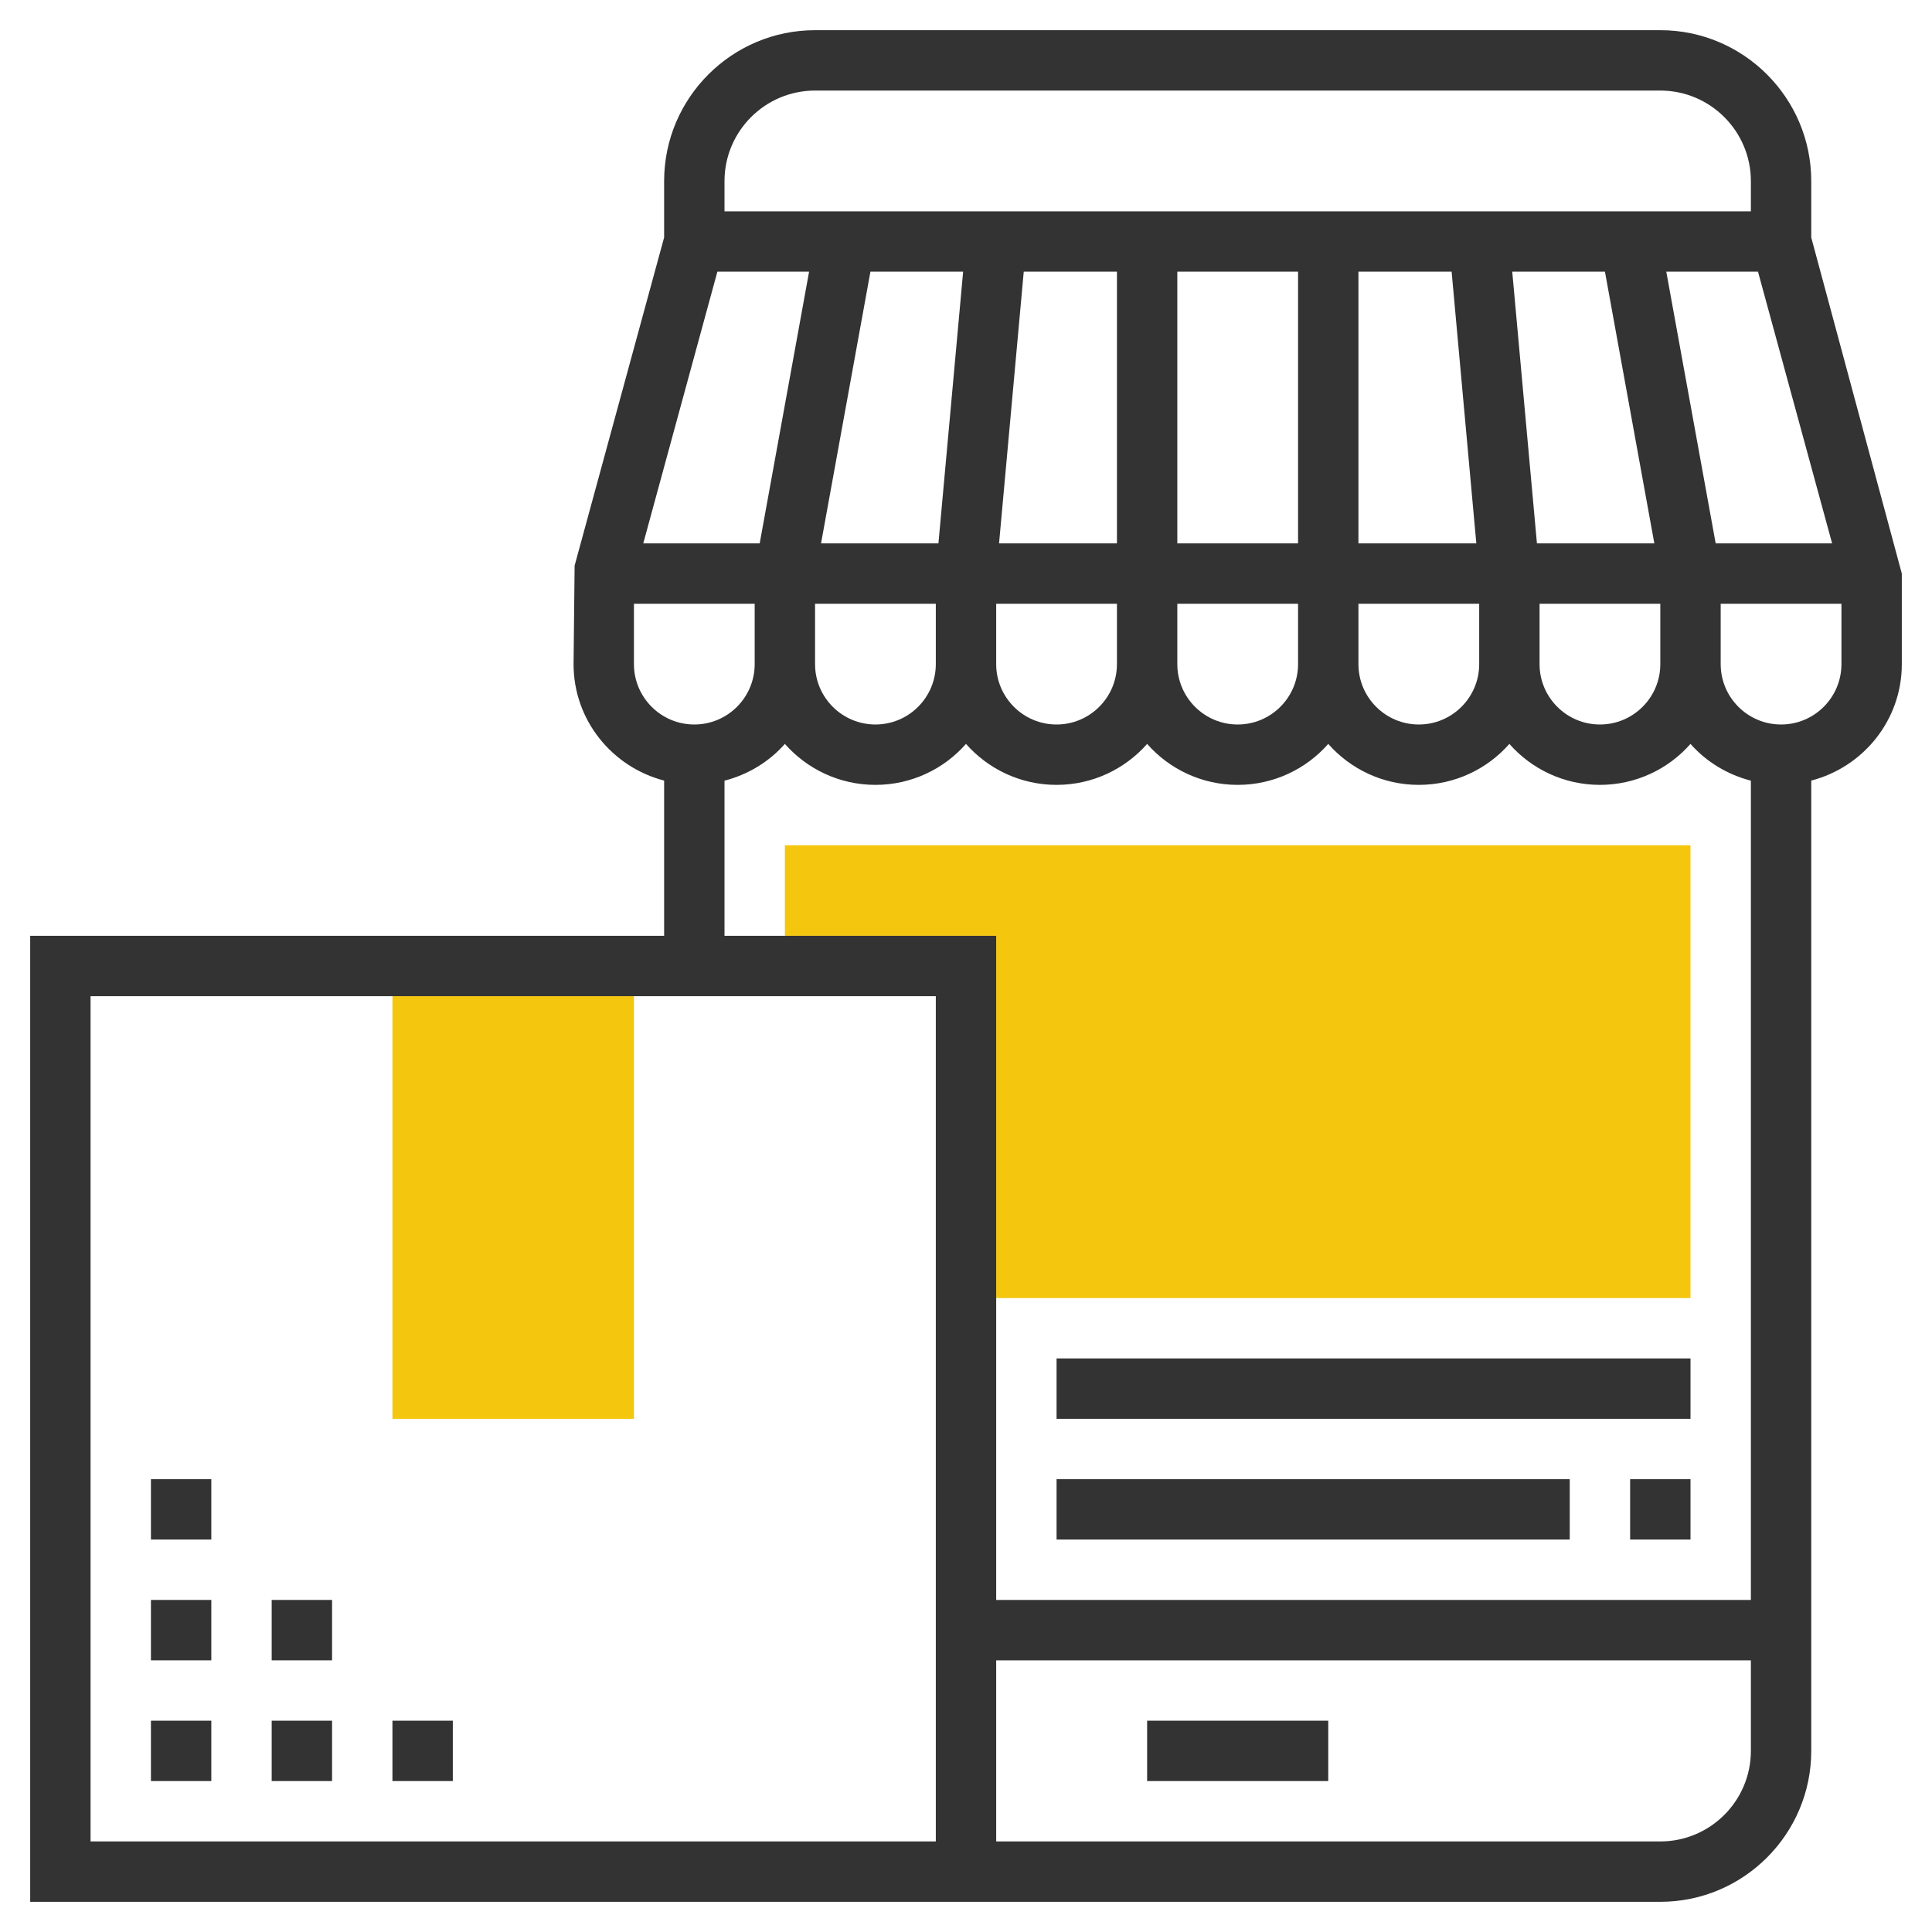<svg xmlns="http://www.w3.org/2000/svg" xmlns:xlink="http://www.w3.org/1999/xlink" version="1.1" id="rot-130" x="0px" y="0px" viewBox="0 0 64 64" style="enable-background:new 0 0 64 64;" xml:space="preserve">
<g>
	<g>
		<polygon style="fill:#F4C70E;" points="26,28 26,31 33,31 33,43 56,43 56,28   "/>
	</g>
	<g>
		<rect x="13" y="33" style="fill:#F4C70E;" width="8" height="14"/>
	</g>
	<g>
		<rect x="38" y="57" style="fill:#333333;" width="6" height="2"/>
		<path style="fill:#333333;" d="M60,7.867V6c0-2.757-2.243-5-5-5H27c-2.757,0-5,2.243-5,5v1.866l-2.965,10.871L19,22    c0,1.858,1.279,3.411,3,3.858V31H1v32h31h1h22c2.757,0,5-2.243,5-5V25.858c1.721-0.447,3-2,3-3.858v-3L60,7.867z M23.764,9h3.038    l-1.636,9h-3.857L23.764,9z M53.166,9l1.636,9h-3.889l-0.818-9H53.166z M48.087,9l0.818,9H45V9H48.087z M43,18h-4V9h4V18z M37,18    h-3.905l0.818-9H37V18z M31.087,18h-3.889l1.636-9h3.071L31.087,18z M27,20h4v2c0,1.103-0.897,2-2,2s-2-0.897-2-2V20z M33,20h4v2    c0,1.103-0.897,2-2,2s-2-0.897-2-2V20z M39,20h4v2c0,1.103-0.897,2-2,2s-2-0.897-2-2V20z M45,20h4v2c0,1.103-0.897,2-2,2    s-2-0.897-2-2V20z M51,20h4v2c0,1.103-0.897,2-2,2s-2-0.897-2-2V20z M56.834,18l-1.636-9h3.038l2.455,9H56.834z M27,3h28    c1.654,0,3,1.346,3,3v1H24V6C24,4.346,25.346,3,27,3z M21,22v-2h4v2c0,1.103-0.897,2-2,2S21,23.103,21,22z M31,61H3V33h28V61z     M24,31v-5.139c0.784-0.204,1.48-0.628,2-1.218C26.733,25.475,27.807,26,29,26s2.267-0.525,3-1.357C32.733,25.475,33.807,26,35,26    s2.267-0.525,3-1.357C38.733,25.475,39.807,26,41,26s2.267-0.525,3-1.357C44.733,25.475,45.807,26,47,26s2.267-0.525,3-1.357    C50.733,25.475,51.807,26,53,26s2.267-0.525,3-1.357c0.52,0.59,1.216,1.014,2,1.218V53H33V31H24z M55,61H33v-6h25v3    C58,59.654,56.654,61,55,61z M59,24c-1.103,0-2-0.897-2-2v-2h4v2C61,23.103,60.103,24,59,24z"/>
		<rect x="5" y="57" style="fill:#333333;" width="2" height="2"/>
		<rect x="9" y="57" style="fill:#333333;" width="2" height="2"/>
		<rect x="13" y="57" style="fill:#333333;" width="2" height="2"/>
		<rect x="5" y="53" style="fill:#333333;" width="2" height="2"/>
		<rect x="9" y="53" style="fill:#333333;" width="2" height="2"/>
		<rect x="5" y="49" style="fill:#333333;" width="2" height="2"/>
		<rect x="54" y="49" style="fill:#333333;" width="2" height="2"/>
		<rect x="35" y="49" style="fill:#333333;" width="17" height="2"/>
		<rect x="35" y="45" style="fill:#333333;" width="21" height="2"/>
	</g>
</g>

	</svg>
